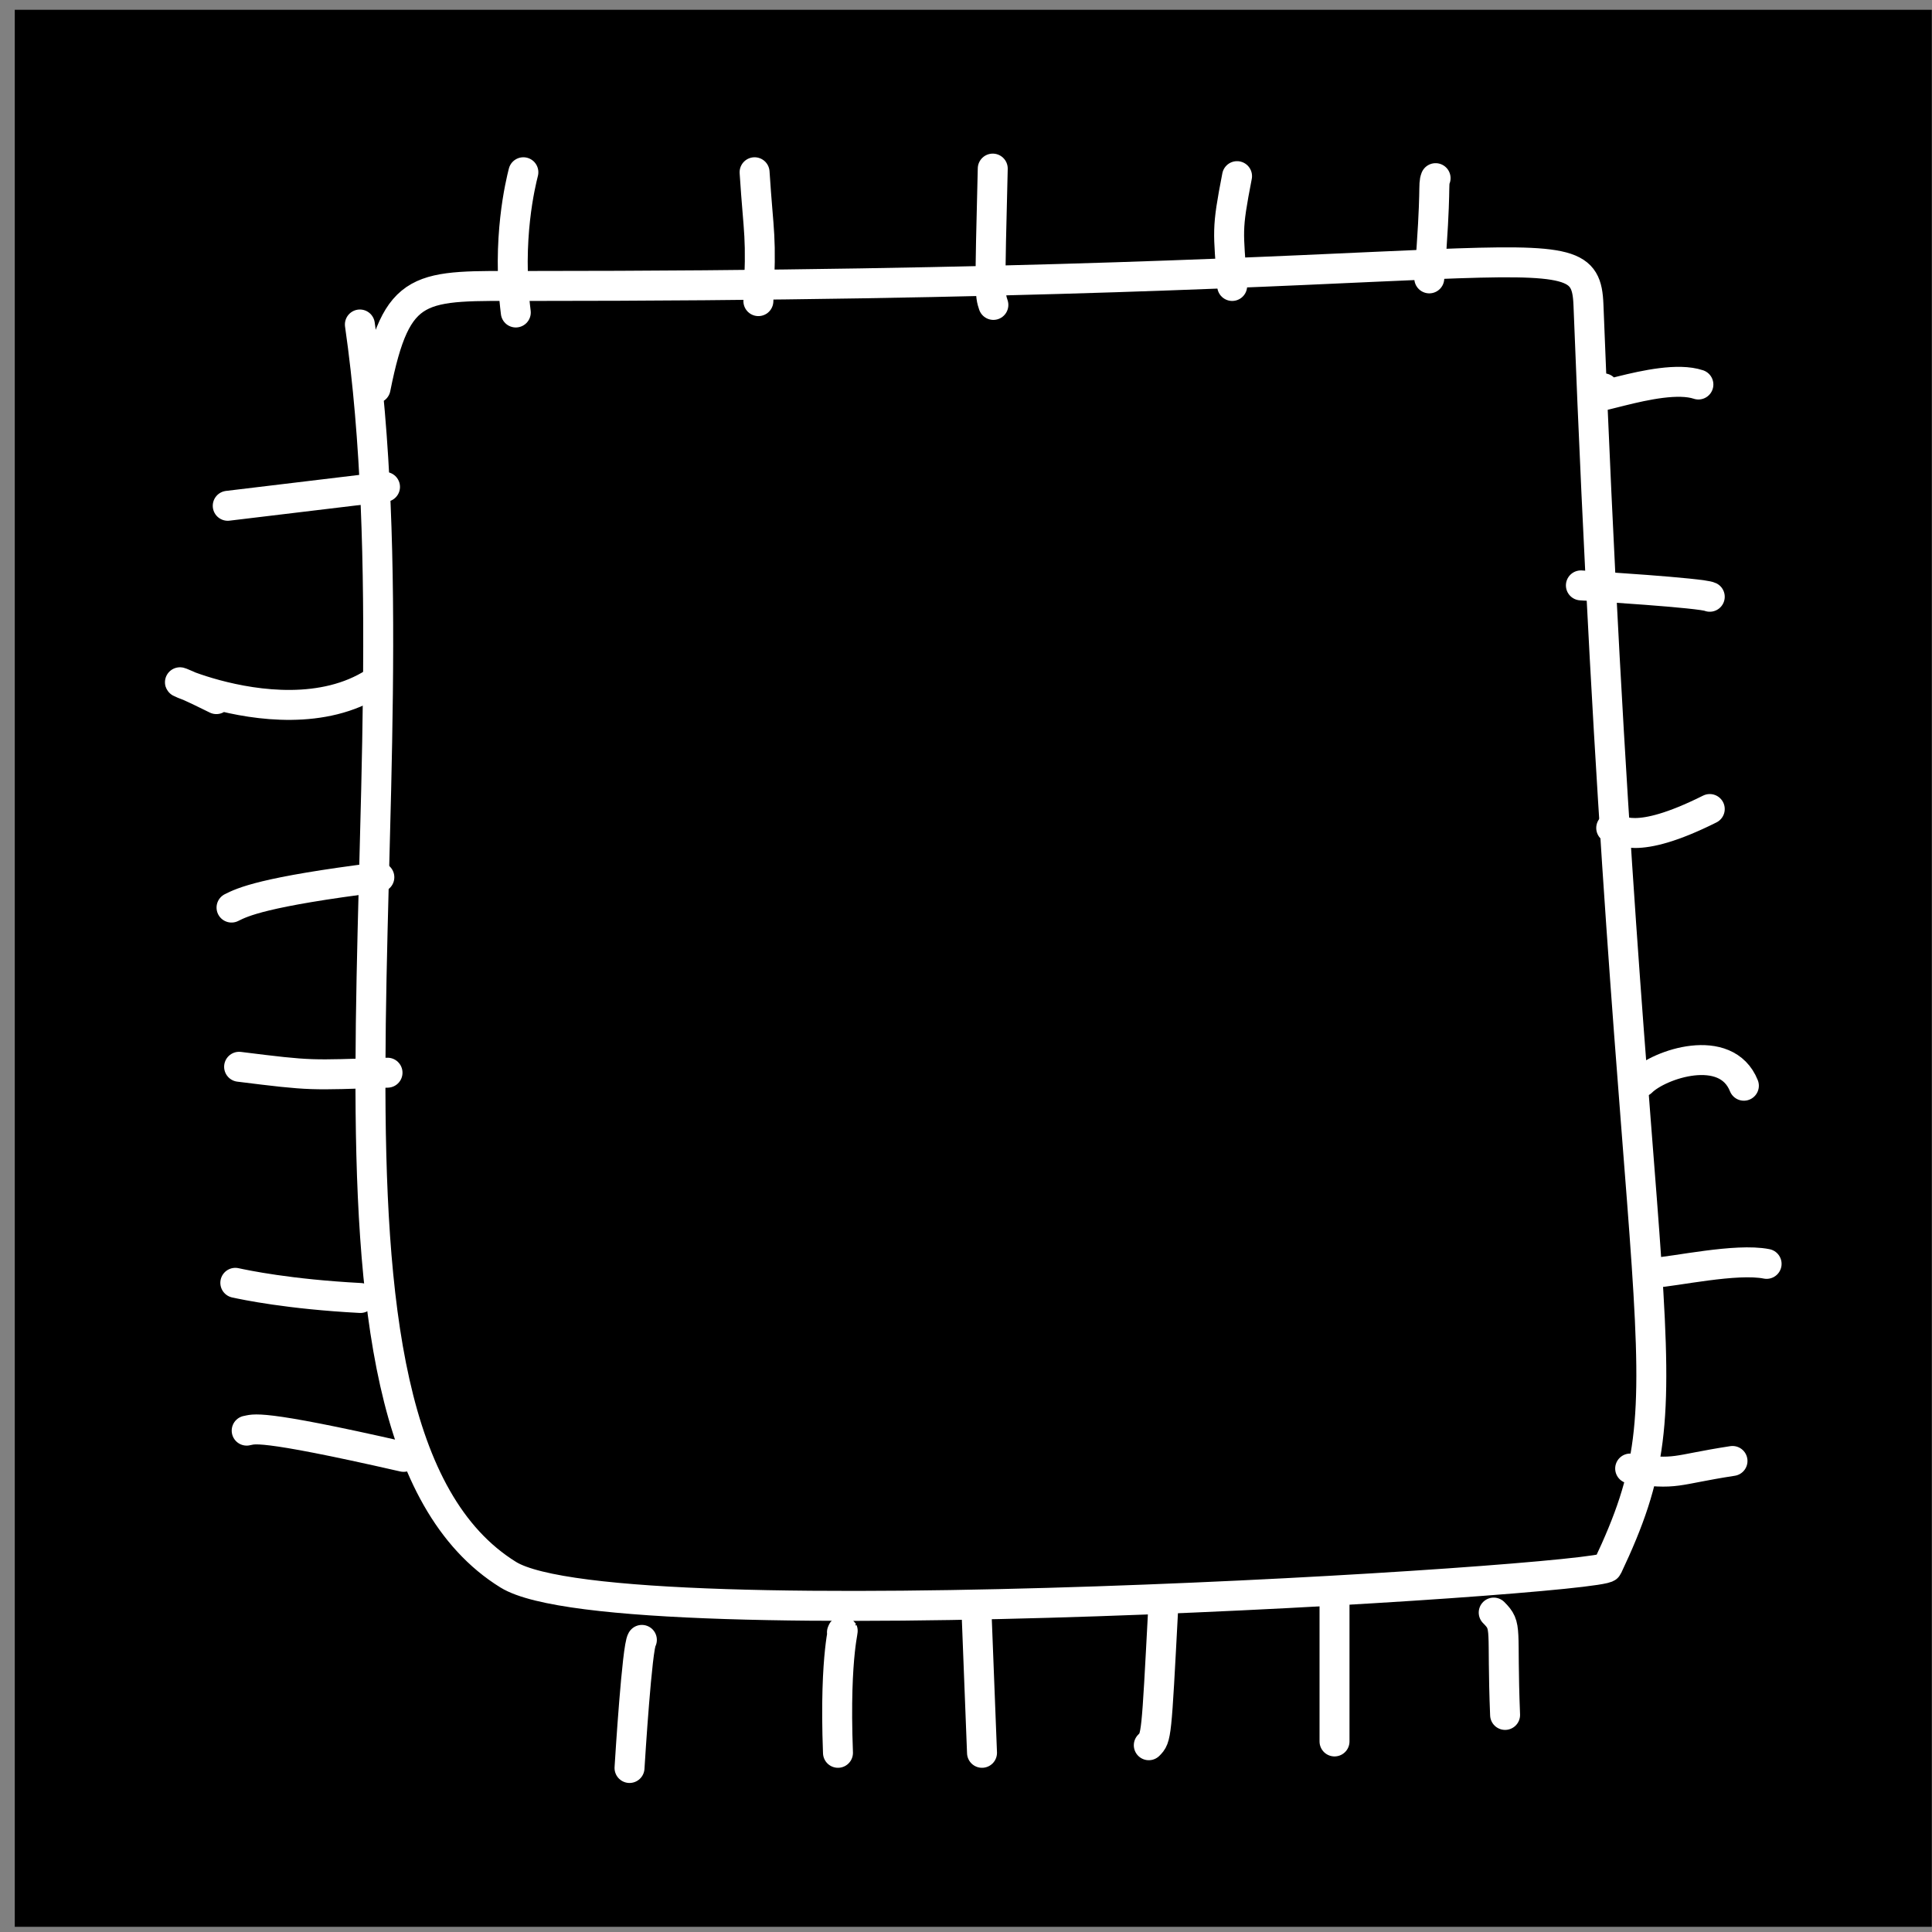 <?xml version="1.0" encoding="UTF-8" standalone="no"?>
<!DOCTYPE svg PUBLIC "-//W3C//DTD SVG 1.1//EN" "http://www.w3.org/Graphics/SVG/1.1/DTD/svg11.dtd">
<svg width="100%" height="100%" viewBox="0 0 129 129" version="1.1" xmlns="http://www.w3.org/2000/svg" xmlns:xlink="http://www.w3.org/1999/xlink" xml:space="preserve" xmlns:serif="http://www.serif.com/" style="fill-rule:evenodd;clip-rule:evenodd;stroke-linecap:round;stroke-linejoin:round;stroke-miterlimit:1.5;">
    <rect x="0" y="0" width="129" height="129" fill="#808080" stroke="none"/>
    <g transform="matrix(1,0,0,1,-553,-475)">
        <g id="CPU" transform="matrix(1,0,0,1,553.986,475.653)">
            <rect x="0" y="0" width="128" height="128"/>
            <g transform="matrix(1,0,0,1,0.089,1.063)">
                <g transform="matrix(1,0,0,1,-411.84,-152.144)">
                    <path d="M434.794,172.094C439.23,202.897 428.941,245.815 444.699,255.57C452.047,260.119 517.681,255.932 518.093,255.063C524.029,242.531 519.558,241.791 516.827,170.787C516.614,165.238 512.965,169.522 445.964,169.522C438.741,169.522 437.273,169.197 435.841,176.355" style="fill:none;stroke:white;stroke-width:2px;"/>
                </g>
                <g transform="matrix(1,0,0,1,-411.84,-152.144)">
                    <path d="M445.711,161.929C445.529,162.657 444.593,166.4 445.205,171.293" style="fill:none;stroke:white;stroke-width:2px;"/>
                </g>
                <g transform="matrix(1,0,0,1,-411.84,-152.144)">
                    <path d="M461.149,161.929C461.428,166.249 461.627,166.037 461.402,170.534" style="fill:none;stroke:white;stroke-width:2px;"/>
                </g>
                <g transform="matrix(1,0,0,1,-411.84,-152.144)">
                    <path d="M477.051,161.685C476.84,170.028 476.863,170.096 477.093,170.787" style="fill:none;stroke:white;stroke-width:2px;"/>
                </g>
                <g transform="matrix(1,0,0,1,-411.84,-152.144)">
                    <path d="M493.363,162.189C492.646,165.891 492.785,165.735 493.038,169.522" style="fill:none;stroke:white;stroke-width:2px;"/>
                </g>
                <g transform="matrix(1,0,0,1,-411.84,-152.144)">
                    <path d="M506.62,162.323C506.432,162.826 506.695,162.801 506.198,169.015" style="fill:none;stroke:white;stroke-width:2px;"/>
                </g>
                <g transform="matrix(1,0,0,1,-411.84,-152.144)">
                    <path d="M517.84,176.355C515.286,178.057 521.472,175.204 524.167,176.102" style="fill:none;stroke:white;stroke-width:2px;"/>
                </g>
                <g transform="matrix(1,0,0,1,-411.84,-152.144)">
                    <path d="M516.321,189.515C517.011,189.558 524.42,190.021 524.926,190.274" style="fill:none;stroke:white;stroke-width:2px;"/>
                </g>
                <g transform="matrix(1,0,0,1,-411.84,-152.144)">
                    <path d="M518.346,205.712C518.915,205.764 519.862,206.979 524.926,204.447" style="fill:none;stroke:white;stroke-width:2px;"/>
                </g>
                <g transform="matrix(1,0,0,1,-411.84,-152.144)">
                    <path d="M520.371,222.669C521.558,221.481 526.023,219.97 527.204,222.922" style="fill:none;stroke:white;stroke-width:2px;"/>
                </g>
                <g transform="matrix(1,0,0,1,-411.84,-152.144)">
                    <path d="M521.153,235.415C522.593,235.333 526.694,234.411 528.722,234.817" style="fill:none;stroke:white;stroke-width:2px;"/>
                </g>
                <g transform="matrix(1,0,0,1,-411.84,-152.144)">
                    <path d="M519.611,248.483C522.793,248.938 522.488,248.586 526.445,247.977" style="fill:none;stroke:white;stroke-width:2px;"/>
                </g>
                <g transform="matrix(1,0,0,1,-411.84,-152.144)">
                    <path d="M510.5,258.1C511.449,259.049 511.024,259.045 511.26,264.934" style="fill:none;stroke:white;stroke-width:2px;"/>
                </g>
                <g transform="matrix(1,0,0,1,-411.84,-152.144)">
                    <path d="M499.871,257.341L499.871,266.705" style="fill:none;stroke:white;stroke-width:2px;"/>
                </g>
                <g transform="matrix(1,0,0,1,-411.84,-152.144)">
                    <path d="M488.429,257.876C487.976,266.452 487.986,266.442 487.47,266.958" style="fill:none;stroke:white;stroke-width:2px;"/>
                </g>
                <g transform="matrix(1,0,0,1,-411.84,-152.144)">
                    <path d="M475.977,258.279L476.334,267.464" style="fill:none;stroke:white;stroke-width:2px;"/>
                </g>
                <g transform="matrix(1,0,0,1,-411.84,-152.144)">
                    <path d="M466.982,259.421C467.236,258.829 466.455,260.645 466.717,267.464" style="fill:none;stroke:white;stroke-width:2px;"/>
                </g>
                <g transform="matrix(1,0,0,1,-411.84,-152.144)">
                    <path d="M453.623,259.924C453.304,260.378 452.84,267.791 452.798,268.477" style="fill:none;stroke:white;stroke-width:2px;"/>
                </g>
                <g transform="matrix(1,0,0,1,-411.84,-152.144)">
                    <path d="M437.714,247.703C427.78,245.435 427.722,245.883 427.236,245.952" style="fill:none;stroke:white;stroke-width:2px;"/>
                </g>
                <g transform="matrix(1,0,0,1,-411.84,-152.144)">
                    <path d="M434.829,237.095C430.02,236.841 427.135,236.223 426.477,236.082" style="fill:none;stroke:white;stroke-width:2px;"/>
                </g>
                <g transform="matrix(1,0,0,1,-411.84,-152.144)">
                    <path d="M436.64,222.052C431.397,222.214 431.677,222.275 426.73,221.657" style="fill:none;stroke:white;stroke-width:2px;"/>
                </g>
                <g transform="matrix(1,0,0,1,-411.84,-152.144)">
                    <path d="M436.094,209.002C428.333,209.973 426.945,210.667 426.224,211.027" style="fill:none;stroke:white;stroke-width:2px;"/>
                </g>
                <g transform="matrix(1,0,0,1,-411.84,-152.144)">
                    <path d="M435.768,195.999C428.969,200.363 417.831,193.417 425.212,197.108" style="fill:none;stroke:white;stroke-width:2px;"/>
                </g>
                <g transform="matrix(1,0,0,1,-411.84,-152.144)">
                    <path d="M436.472,182.938C432.972,183.359 429.471,183.78 425.971,184.2" style="fill:none;stroke:white;stroke-width:2px;"/>
                </g>
            </g>
        </g>
    </g>
</svg>
